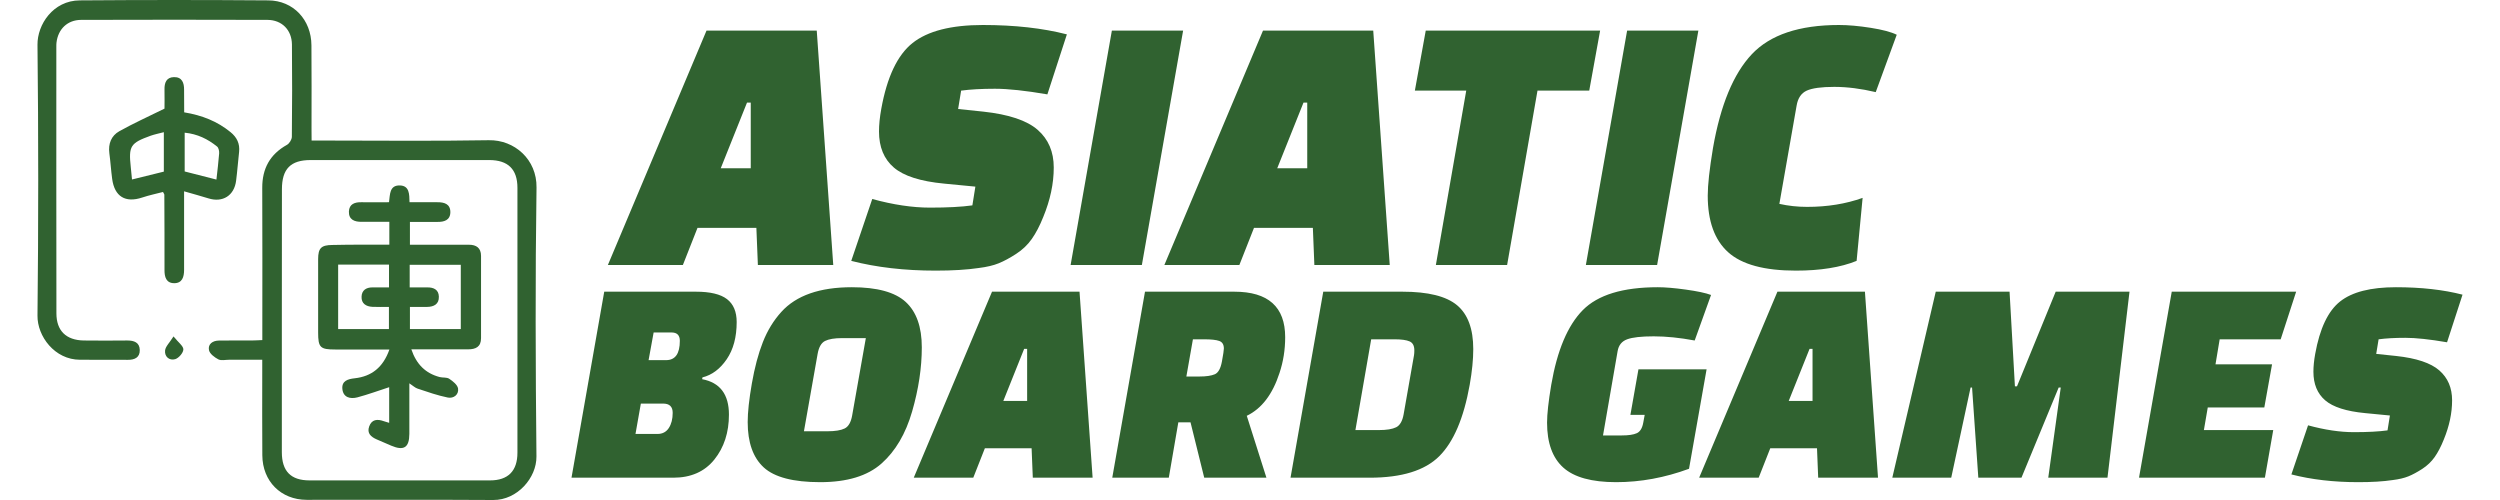<?xml version="1.0" encoding="utf-8"?>
<svg version="1.1" id="asiatic" x="0px" y="0px" viewBox="0 0 200 40" xmlns="http://www.w3.org/2000/svg">
  <path d="M 24.928 11.243 C 25.345 11.243 25.63 11.243 25.921 11.243 C 30.314 11.243 34.706 11.296 39.099 11.217 C 41.157 11.177 42.956 12.752 42.922 15.007 C 42.816 22.178 42.844 29.349 42.916 36.514 C 42.935 38.22 41.388 40.013 39.456 40 C 34.482 39.967 29.507 39.994 24.532 39.987 C 22.475 39.98 20.999 38.505 20.986 36.421 C 20.967 34.199 20.98 31.975 20.98 29.753 C 20.98 29.462 20.98 29.177 20.98 28.78 C 20.06 28.78 19.193 28.78 18.326 28.78 C 18.036 28.78 17.698 28.867 17.467 28.748 C 17.162 28.588 16.779 28.304 16.719 28.013 C 16.62 27.53 17.01 27.252 17.506 27.245 C 18.38 27.232 19.252 27.239 20.126 27.239 C 20.384 27.239 20.642 27.219 20.986 27.206 C 20.986 26.868 20.986 26.591 20.986 26.306 C 20.986 22.549 20.999 18.791 20.98 15.034 C 20.973 13.486 21.594 12.348 22.957 11.587 C 23.156 11.474 23.348 11.157 23.348 10.939 C 23.374 8.478 23.381 6.017 23.355 3.556 C 23.341 2.398 22.554 1.598 21.402 1.591 C 16.427 1.571 11.454 1.578 6.479 1.591 C 5.393 1.598 4.646 2.332 4.52 3.404 C 4.507 3.51 4.507 3.616 4.507 3.721 C 4.507 10.84 4.5 17.957 4.513 25.069 C 4.513 26.458 5.287 27.212 6.691 27.239 C 7.855 27.259 9.019 27.245 10.183 27.239 C 10.719 27.239 11.169 27.391 11.182 28 C 11.195 28.608 10.758 28.794 10.216 28.787 C 8.945 28.78 7.676 28.78 6.406 28.78 C 4.368 28.78 2.979 26.895 2.999 25.248 C 3.078 18.024 3.078 10.799 2.999 3.583 C 2.979 1.981 4.236 0.043 6.386 0.03 C 11.413 -0.01 16.442 -0.01 21.462 0.03 C 23.474 0.043 24.902 1.591 24.915 3.622 C 24.936 5.845 24.922 8.067 24.922 10.291 C 24.928 10.575 24.928 10.859 24.928 11.243 Z M 22.547 25.625 C 22.547 29.144 22.547 32.663 22.547 36.176 C 22.547 37.698 23.268 38.432 24.763 38.432 C 29.58 38.439 34.389 38.439 39.204 38.432 C 40.647 38.432 41.395 37.678 41.395 36.216 C 41.401 29.151 41.401 22.092 41.395 15.027 C 41.395 13.538 40.64 12.804 39.132 12.804 C 34.369 12.798 29.613 12.798 24.85 12.804 C 23.249 12.804 22.554 13.512 22.554 15.14 C 22.547 18.646 22.547 22.138 22.547 25.625 Z" style="fill: rgb(48, 98, 48);"/>
  <path d="M 14.735 8.987 C 16.176 9.225 17.387 9.709 18.439 10.568 C 18.955 10.985 19.2 11.494 19.127 12.162 C 19.041 12.923 18.988 13.691 18.889 14.452 C 18.743 15.649 17.811 16.231 16.666 15.867 C 16.07 15.682 15.462 15.517 14.727 15.305 C 14.727 15.953 14.727 16.475 14.727 16.998 C 14.727 18.534 14.721 20.068 14.727 21.596 C 14.727 22.159 14.575 22.655 13.941 22.655 C 13.299 22.655 13.154 22.165 13.16 21.596 C 13.167 19.585 13.154 17.58 13.147 15.569 C 13.147 15.543 13.126 15.523 13.041 15.358 C 12.512 15.497 11.936 15.616 11.38 15.801 C 10.031 16.25 9.164 15.728 8.973 14.312 C 8.88 13.631 8.841 12.943 8.748 12.262 C 8.648 11.5 8.9 10.859 9.548 10.496 C 10.666 9.873 11.83 9.344 13.16 8.69 C 13.16 8.372 13.173 7.77 13.16 7.168 C 13.147 6.625 13.306 6.183 13.914 6.169 C 14.569 6.155 14.735 6.633 14.727 7.194 C 14.735 7.797 14.735 8.398 14.735 8.987 Z M 10.56 14.359 C 11.467 14.134 12.28 13.935 13.107 13.73 C 13.107 12.705 13.107 11.673 13.107 10.575 C 12.704 10.68 12.366 10.747 12.049 10.859 C 10.428 11.441 10.282 11.686 10.461 13.36 C 10.494 13.671 10.52 13.981 10.56 14.359 Z M 17.314 14.366 C 17.394 13.637 17.48 12.956 17.532 12.275 C 17.546 12.097 17.493 11.831 17.368 11.725 C 16.626 11.124 15.793 10.714 14.774 10.615 C 14.774 11.686 14.774 12.705 14.774 13.717 C 15.62 13.935 16.427 14.141 17.314 14.366 Z" style="fill: rgb(48, 98, 48);"/>
  <path d="M 13.881 26.914 C 14.278 27.405 14.675 27.688 14.668 27.954 C 14.662 28.231 14.298 28.648 14.013 28.734 C 13.55 28.867 13.154 28.536 13.206 28.039 C 13.239 27.722 13.55 27.437 13.881 26.914 Z" style="fill: rgb(48, 98, 48);"/>
  <path d="M 31.147 19.572 C 31.147 18.904 31.147 18.381 31.147 17.746 C 30.393 17.746 29.658 17.74 28.931 17.746 C 28.362 17.753 27.893 17.574 27.912 16.925 C 27.932 16.324 28.382 16.165 28.918 16.178 C 29.632 16.191 30.34 16.178 31.121 16.178 C 31.207 15.582 31.14 14.809 31.994 14.835 C 32.748 14.861 32.748 15.51 32.762 16.178 C 33.515 16.178 34.243 16.185 34.977 16.178 C 35.546 16.172 36.029 16.317 36.029 16.972 C 36.022 17.62 35.527 17.766 34.971 17.753 C 34.263 17.746 33.556 17.753 32.794 17.753 C 32.794 18.361 32.794 18.904 32.794 19.579 C 33.205 19.579 33.615 19.579 34.025 19.579 C 35.189 19.579 36.353 19.579 37.518 19.579 C 38.107 19.579 38.483 19.836 38.483 20.472 C 38.483 22.668 38.483 24.864 38.483 27.054 C 38.483 27.748 38.06 27.947 37.445 27.947 C 35.97 27.941 34.495 27.947 32.907 27.947 C 33.317 29.151 34.045 29.866 35.169 30.163 C 35.421 30.229 35.738 30.169 35.937 30.301 C 36.228 30.494 36.598 30.785 36.645 31.082 C 36.718 31.572 36.288 31.896 35.825 31.804 C 35.01 31.638 34.216 31.361 33.422 31.095 C 33.212 31.03 33.039 30.857 32.748 30.666 C 32.748 32.088 32.755 33.405 32.748 34.714 C 32.741 35.806 32.312 36.083 31.3 35.654 C 30.909 35.488 30.525 35.317 30.135 35.151 C 29.678 34.952 29.341 34.662 29.533 34.119 C 29.738 33.537 30.195 33.511 30.703 33.695 C 30.822 33.736 30.949 33.768 31.134 33.827 C 31.134 32.816 31.134 31.85 31.134 30.976 C 30.307 31.242 29.46 31.558 28.587 31.79 C 28.025 31.936 27.456 31.804 27.389 31.116 C 27.33 30.474 27.82 30.322 28.382 30.262 C 29.738 30.11 30.651 29.382 31.153 27.96 C 29.645 27.96 28.237 27.96 26.82 27.96 C 25.611 27.96 25.451 27.801 25.451 26.598 C 25.451 24.639 25.445 22.681 25.451 20.73 C 25.451 19.849 25.696 19.605 26.589 19.598 C 28.077 19.565 29.58 19.572 31.147 19.572 Z M 27.052 21.166 C 27.052 22.932 27.052 24.612 27.052 26.326 C 28.428 26.326 29.758 26.326 31.114 26.326 C 31.114 25.717 31.114 25.162 31.114 24.553 C 30.631 24.553 30.208 24.567 29.791 24.547 C 29.282 24.52 28.898 24.282 28.925 23.726 C 28.944 23.224 29.295 22.992 29.784 22.992 C 30.227 22.985 30.664 22.992 31.121 22.992 C 31.121 22.33 31.121 21.761 31.121 21.166 C 29.745 21.166 28.434 21.166 27.052 21.166 Z M 32.775 22.992 C 33.29 22.992 33.74 22.992 34.183 22.992 C 34.7 22.985 35.096 23.178 35.109 23.732 C 35.129 24.335 34.706 24.547 34.17 24.553 C 33.707 24.56 33.244 24.553 32.794 24.553 C 32.794 25.228 32.794 25.77 32.794 26.326 C 34.183 26.326 35.513 26.326 36.863 26.326 C 36.863 24.586 36.863 22.886 36.863 21.186 C 35.474 21.186 34.138 21.186 32.775 21.186 C 32.775 21.781 32.775 22.324 32.775 22.992 Z" style="fill: rgb(48, 98, 48);"/>
  <path d="M 54.63 21.2 L 48.63 21.2 L 56.52 2.45 L 65.34 2.45 L 66.66 21.2 L 60.63 21.2 L 60.51 18.23 L 55.8 18.23 Z M 59.76 8.21 L 57.66 13.46 L 60.06 13.46 L 60.06 8.21 Z M 68.1 20.87 L 69.78 15.92 C 71.46 16.38 73 16.61 74.4 16.61 C 75.8 16.61 76.93 16.55 77.79 16.43 L 78.03 14.93 L 75.54 14.69 C 73.64 14.51 72.295 14.08 71.505 13.4 C 70.715 12.72 70.32 11.76 70.32 10.52 C 70.32 9.98 70.38 9.38 70.5 8.72 C 70.96 6.16 71.795 4.4 73.005 3.44 C 74.215 2.48 76.09 2 78.63 2 C 81.17 2 83.41 2.25 85.35 2.75 L 83.79 7.55 C 82.05 7.25 80.65 7.1 79.59 7.1 C 78.53 7.1 77.63 7.15 76.89 7.25 L 76.65 8.72 L 78.66 8.93 C 80.7 9.15 82.15 9.635 83.01 10.385 C 83.87 11.135 84.3 12.14 84.3 13.4 C 84.3 14.68 84.02 16 83.46 17.36 C 83.18 18.06 82.875 18.645 82.545 19.115 C 82.215 19.585 81.795 19.985 81.285 20.315 C 80.775 20.645 80.31 20.895 79.89 21.065 C 79.47 21.235 78.94 21.36 78.3 21.44 C 77.36 21.58 76.21 21.65 74.85 21.65 C 72.37 21.65 70.12 21.39 68.1 20.87 Z M 85.649 21.2 L 88.949 2.45 L 94.649 2.45 L 91.349 21.2 Z M 99.149 21.2 L 93.149 21.2 L 101.039 2.45 L 109.859 2.45 L 111.179 21.2 L 105.149 21.2 L 105.029 18.23 L 100.319 18.23 Z M 104.279 8.21 L 102.179 13.46 L 104.579 13.46 L 104.579 8.21 Z M 127.139 7.25 L 122.999 7.25 L 120.569 21.2 L 114.869 21.2 L 117.299 7.25 L 113.189 7.25 L 114.059 2.45 L 128.009 2.45 Z M 126.869 21.2 L 130.169 2.45 L 135.869 2.45 L 132.569 21.2 Z M 149.009 15.83 L 148.529 20.87 C 147.249 21.39 145.629 21.65 143.669 21.65 C 141.149 21.65 139.344 21.16 138.254 20.18 C 137.164 19.2 136.619 17.69 136.619 15.65 C 136.619 14.79 136.759 13.52 137.039 11.84 C 137.639 8.4 138.674 5.9 140.144 4.34 C 141.614 2.78 143.939 2 147.119 2 C 147.859 2 148.704 2.075 149.654 2.225 C 150.604 2.375 151.299 2.56 151.739 2.78 L 150.059 7.37 C 148.879 7.09 147.774 6.95 146.744 6.95 C 145.714 6.95 144.979 7.05 144.539 7.25 C 144.099 7.45 143.829 7.85 143.729 8.45 L 142.349 16.31 C 143.069 16.47 143.809 16.55 144.569 16.55 C 146.189 16.55 147.669 16.31 149.009 15.83 Z" style="#306230-space: pre; fill: rgb(48, 98, 48);"/>
  <path d="M 45.72 38.216 L 48.339 23.335 L 55.672 23.335 C 56.815 23.335 57.644 23.534 58.16 23.93 C 58.676 24.327 58.934 24.938 58.934 25.764 C 58.934 26.97 58.668 27.962 58.137 28.74 C 57.605 29.518 56.958 30.002 56.196 30.192 L 56.172 30.335 C 57.601 30.605 58.315 31.549 58.315 33.168 C 58.315 34.597 57.926 35.795 57.148 36.764 C 56.371 37.732 55.275 38.216 53.863 38.216 Z M 53.053 32.287 L 51.268 32.287 L 50.839 34.716 L 52.601 34.716 C 52.998 34.716 53.299 34.557 53.506 34.24 C 53.712 33.922 53.815 33.518 53.815 33.026 C 53.815 32.533 53.561 32.287 53.053 32.287 Z M 53.72 26.597 L 52.291 26.597 L 51.887 28.811 L 53.291 28.811 C 54.022 28.811 54.387 28.295 54.387 27.264 C 54.387 26.819 54.164 26.597 53.72 26.597 Z M 65.41 28.311 L 64.315 34.502 L 66.196 34.502 C 66.815 34.502 67.275 34.426 67.577 34.276 C 67.878 34.125 68.077 33.779 68.172 33.24 L 69.267 27.049 L 67.363 27.049 C 66.759 27.049 66.307 27.125 66.006 27.276 C 65.704 27.426 65.506 27.772 65.41 28.311 Z M 68.148 22.978 C 70.164 22.978 71.601 23.371 72.458 24.157 C 73.315 24.942 73.744 26.153 73.744 27.787 C 73.744 29.422 73.486 31.133 72.97 32.918 C 72.454 34.704 71.636 36.093 70.517 37.085 C 69.398 38.077 67.763 38.573 65.613 38.573 C 63.462 38.573 61.958 38.18 61.101 37.395 C 60.244 36.609 59.815 35.399 59.815 33.764 C 59.815 32.986 59.926 31.958 60.148 30.68 C 60.371 29.403 60.664 28.299 61.029 27.371 C 61.394 26.442 61.886 25.637 62.506 24.954 C 63.696 23.637 65.577 22.978 68.148 22.978 Z M 77.862 38.216 L 73.1 38.216 L 79.362 23.335 L 86.362 23.335 L 87.409 38.216 L 82.624 38.216 L 82.528 35.859 L 78.79 35.859 Z M 81.933 27.907 L 80.266 32.073 L 82.171 32.073 L 82.171 27.907 Z M 101.314 38.216 L 96.338 38.216 L 95.242 33.787 L 94.266 33.787 L 93.504 38.216 L 88.981 38.216 L 91.6 23.335 L 98.742 23.335 C 101.457 23.335 102.814 24.549 102.814 26.978 C 102.814 27.978 102.663 28.93 102.361 29.835 C 101.806 31.549 100.933 32.692 99.742 33.264 Z M 95.433 27.145 L 94.909 30.121 L 95.957 30.121 C 96.496 30.121 96.905 30.061 97.183 29.942 C 97.461 29.823 97.651 29.482 97.754 28.918 C 97.858 28.355 97.909 28.01 97.909 27.883 C 97.909 27.565 97.786 27.363 97.54 27.276 C 97.294 27.188 96.893 27.145 96.338 27.145 Z M 103.242 38.216 L 105.861 23.335 L 112.195 23.335 C 114.242 23.335 115.699 23.696 116.564 24.418 C 117.429 25.141 117.861 26.311 117.861 27.93 C 117.861 28.756 117.766 29.708 117.576 30.787 C 117.099 33.454 116.286 35.359 115.135 36.502 C 113.984 37.645 112.131 38.216 109.576 38.216 Z M 111.576 27.145 L 109.695 27.145 L 108.433 34.406 L 110.314 34.406 C 110.933 34.406 111.393 34.331 111.695 34.18 C 111.996 34.029 112.195 33.684 112.29 33.145 L 113.123 28.407 C 113.139 28.311 113.147 28.184 113.147 28.026 C 113.147 27.66 113.02 27.422 112.766 27.311 C 112.512 27.2 112.115 27.145 111.576 27.145 Z M 131.456 33.835 L 131.575 33.192 L 130.432 33.192 L 131.075 29.549 L 136.527 29.549 L 135.122 37.502 C 133.186 38.216 131.241 38.573 129.289 38.573 C 127.337 38.573 125.928 38.184 125.063 37.406 C 124.198 36.629 123.765 35.43 123.765 33.811 C 123.765 33.129 123.876 32.121 124.099 30.787 C 124.575 28.026 125.416 26.034 126.622 24.811 C 127.829 23.589 129.829 22.978 132.622 22.978 C 133.21 22.978 133.96 23.041 134.872 23.168 C 135.785 23.295 136.456 23.438 136.884 23.597 L 135.575 27.24 C 134.384 27.018 133.293 26.907 132.301 26.907 C 131.309 26.907 130.598 26.986 130.17 27.145 C 129.741 27.303 129.487 27.621 129.408 28.097 L 128.241 34.835 L 129.741 34.835 C 130.281 34.835 130.682 34.775 130.944 34.656 C 131.206 34.537 131.376 34.264 131.456 33.835 Z M 140.694 38.216 L 135.932 38.216 L 142.194 23.335 L 149.194 23.335 L 150.241 38.216 L 145.455 38.216 L 145.36 35.859 L 141.622 35.859 Z M 144.765 27.907 L 143.098 32.073 L 145.003 32.073 L 145.003 27.907 Z M 156.098 38.216 L 151.384 38.216 L 154.86 23.335 L 160.765 23.335 L 161.193 30.906 L 161.36 30.906 L 164.455 23.335 L 170.36 23.335 L 168.598 38.216 L 163.86 38.216 L 164.86 31.002 L 164.693 31.002 L 161.717 38.216 L 158.265 38.216 L 157.765 31.002 L 157.646 31.002 Z M 181.145 32.597 L 176.621 32.597 L 176.311 34.406 L 181.859 34.406 L 181.192 38.216 L 171.121 38.216 L 173.74 23.335 L 183.692 23.335 L 182.454 27.145 L 177.573 27.145 L 177.24 29.145 L 181.764 29.145 Z M 183.311 37.954 L 184.645 34.026 C 185.978 34.391 187.2 34.573 188.311 34.573 C 189.422 34.573 190.319 34.525 191.002 34.43 L 191.192 33.24 L 189.216 33.049 C 187.708 32.906 186.641 32.565 186.014 32.026 C 185.387 31.486 185.073 30.724 185.073 29.74 C 185.073 29.311 185.121 28.835 185.216 28.311 C 185.581 26.28 186.244 24.883 187.204 24.121 C 188.165 23.359 189.653 22.978 191.668 22.978 C 193.684 22.978 195.462 23.176 197.002 23.573 L 195.764 27.383 C 194.383 27.145 193.272 27.026 192.43 27.026 C 191.589 27.026 190.875 27.065 190.288 27.145 L 190.097 28.311 L 191.692 28.478 C 193.311 28.653 194.462 29.037 195.145 29.633 C 195.827 30.228 196.168 31.026 196.168 32.026 C 196.168 33.041 195.946 34.089 195.502 35.168 C 195.28 35.724 195.037 36.188 194.776 36.561 C 194.514 36.934 194.18 37.252 193.776 37.514 C 193.371 37.775 193.002 37.974 192.668 38.109 C 192.335 38.244 191.914 38.343 191.407 38.406 C 190.661 38.518 189.748 38.573 188.669 38.573 C 186.7 38.573 184.915 38.367 183.311 37.954 Z" style="#306230-space: pre; fill: rgb(48, 98, 48);"/>
</svg>